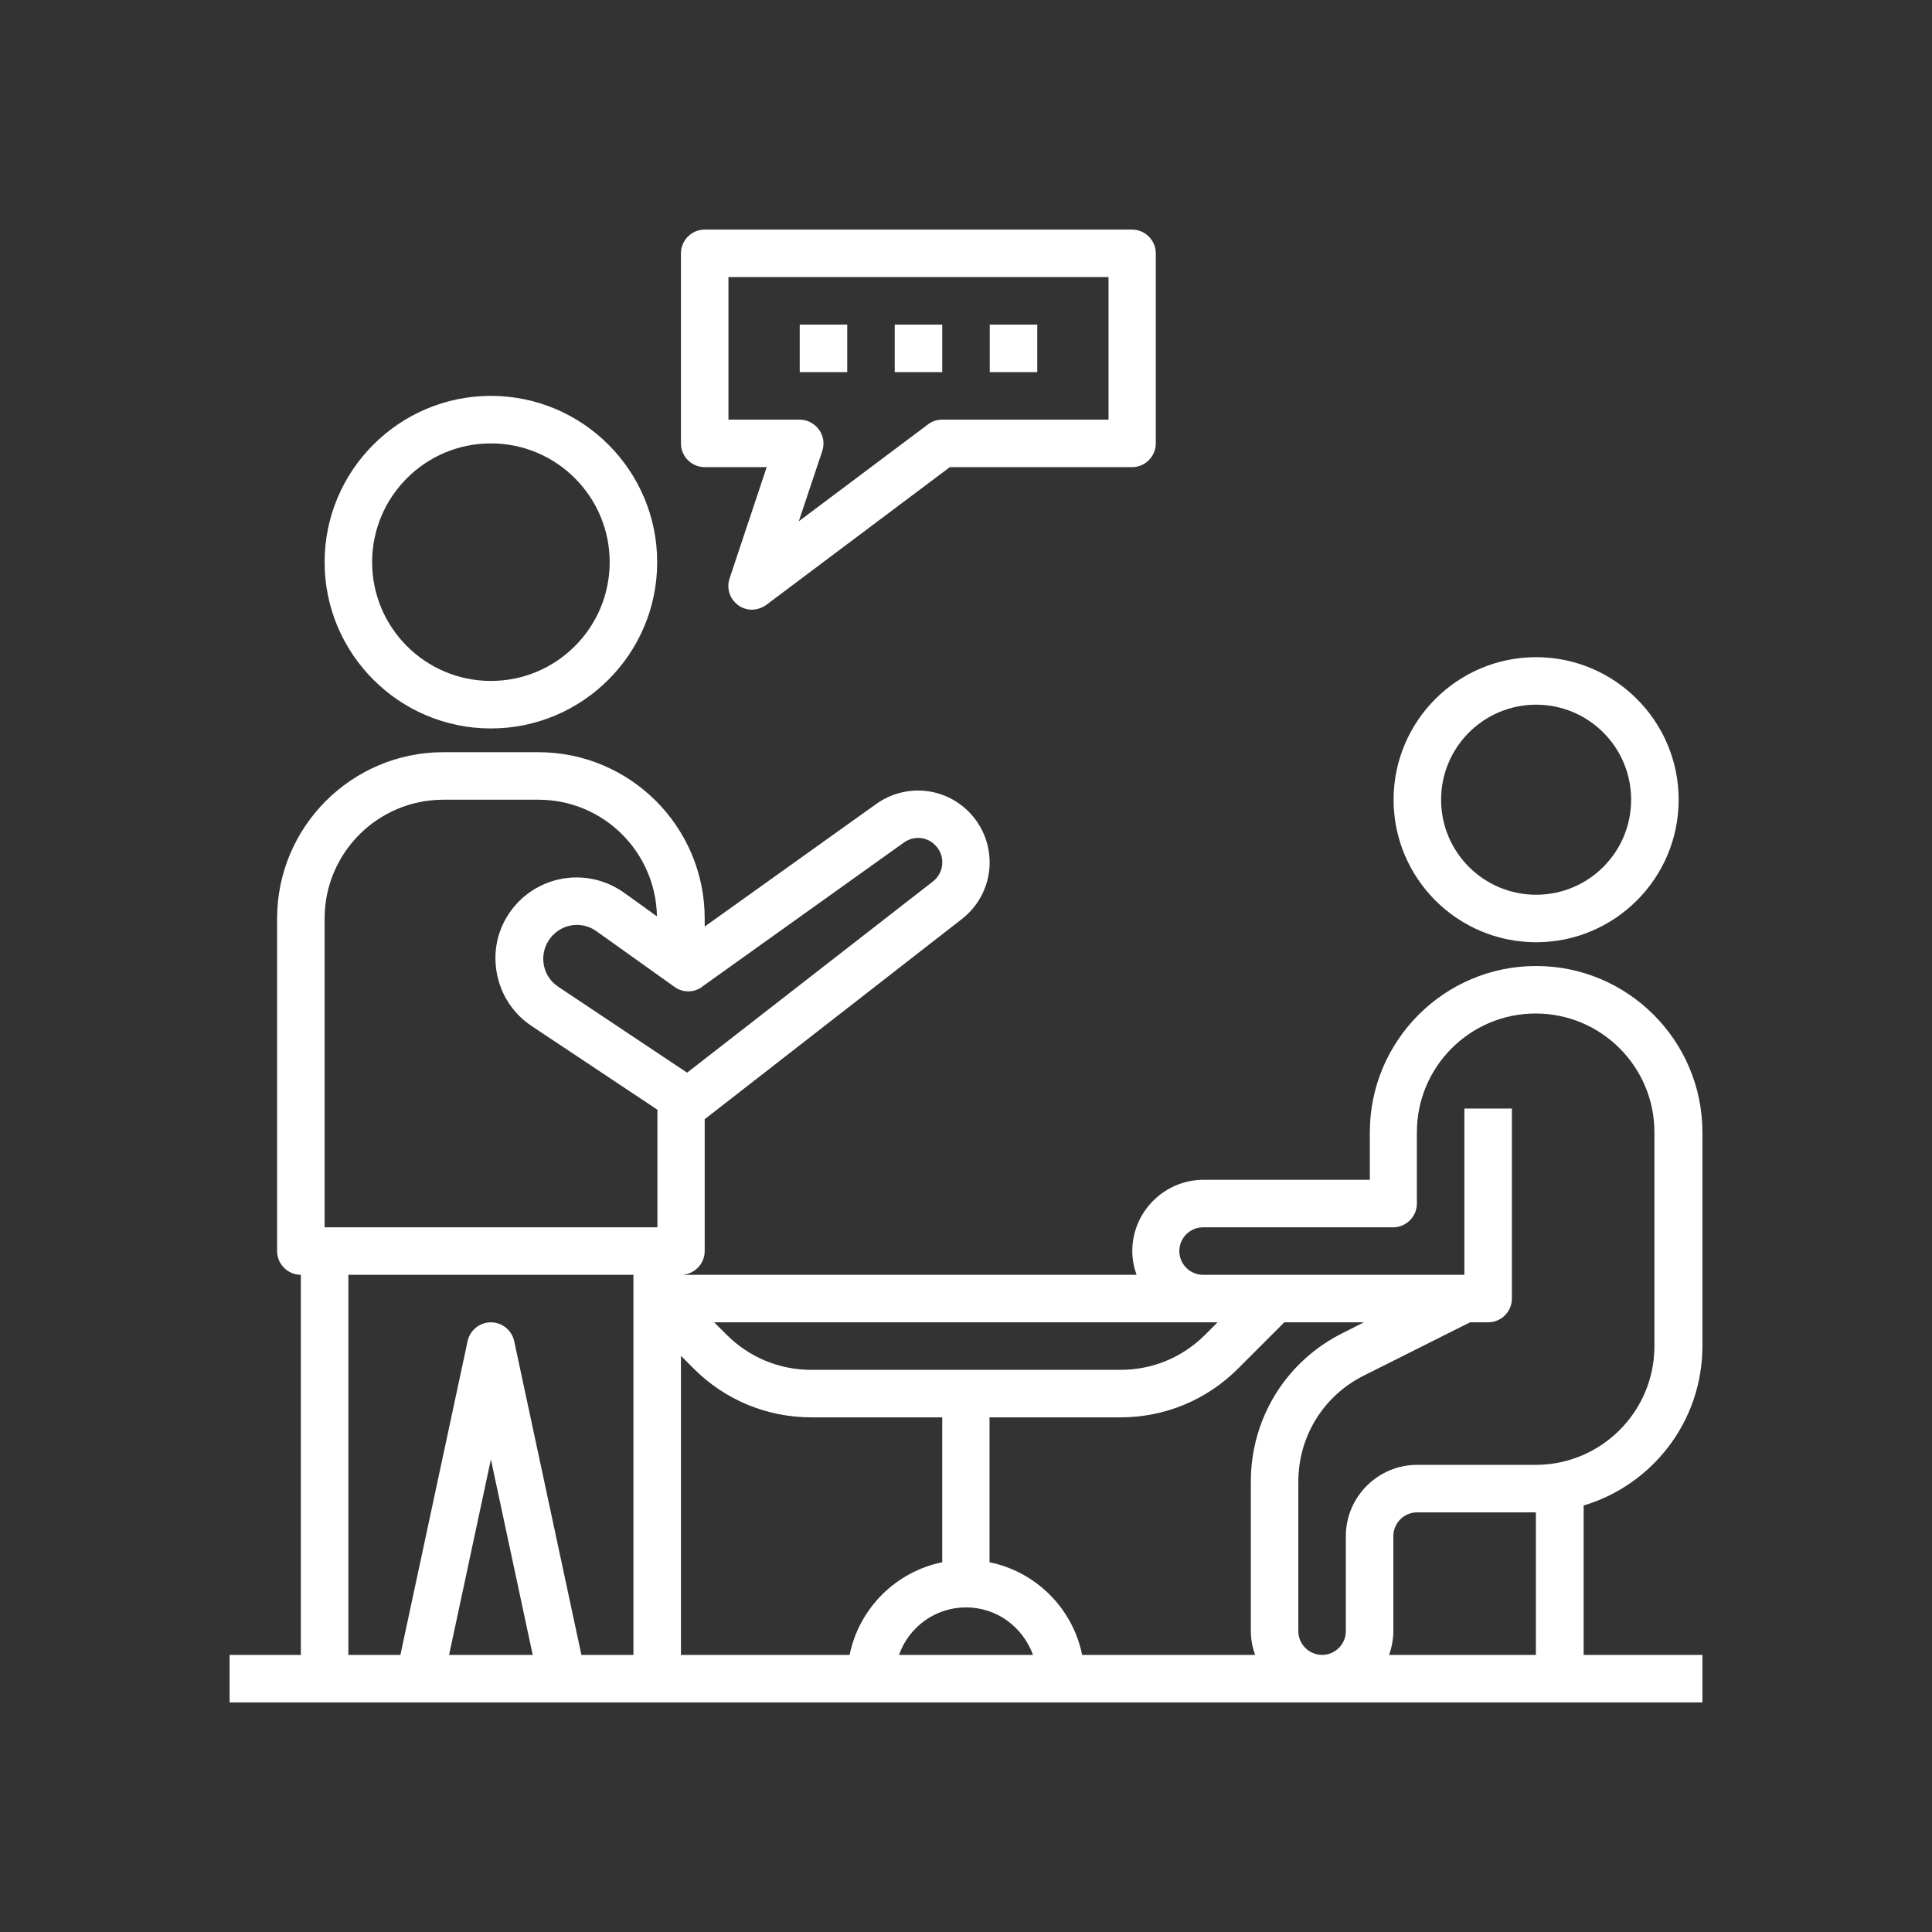 <svg xmlns="http://www.w3.org/2000/svg" xmlns:xlink="http://www.w3.org/1999/xlink" width="1080" zoomAndPan="magnify" viewBox="0 0 810 810" height="1080" preserveAspectRatio="xMidYMid meet" version="1.0"><rect x="0" y="0" width="810" height="810" fill="#333333" stroke="none"/><defs><clipPath id="ac4dded3b8"><path d="M 96.258 315 L 713.508 315 L 713.508 713.508 L 96.258 713.508 Z M 96.258 315 " clip-rule="nonzero"/></clipPath><clipPath id="d1409af6e1"><path d="M 285 96.258 L 485 96.258 L 485 256 L 285 256 Z M 285 96.258 " clip-rule="nonzero"/></clipPath></defs><path fill="#ffffff" d="M 205.812 305.406 C 244.254 305.406 275.527 274.133 275.527 235.691 C 275.527 197.246 244.254 165.973 205.812 165.973 C 167.367 165.973 136.094 197.246 136.094 235.691 C 136.094 274.133 167.367 305.406 205.812 305.406 Z M 205.812 185.895 C 233.301 185.895 255.609 208.203 255.609 235.691 C 255.609 263.18 233.301 285.488 205.812 285.488 C 178.324 285.488 156.016 263.18 156.016 235.691 C 156.016 208.203 178.324 185.895 205.812 185.895 Z M 205.812 185.895 " fill-opacity="1" fill-rule="nonzero"/><path fill="#ffffff" d="M 644.027 395.039 C 676.992 395.039 703.781 368.25 703.781 335.285 C 703.781 302.316 676.992 275.527 644.027 275.527 C 611.059 275.527 584.27 302.316 584.27 335.285 C 584.27 368.25 611.059 395.039 644.027 395.039 Z M 644.027 295.445 C 666.035 295.445 683.863 313.273 683.863 335.285 C 683.863 357.293 666.035 375.121 644.027 375.121 C 622.016 375.121 604.188 357.293 604.188 335.285 C 604.188 313.273 622.016 295.445 644.027 295.445 Z M 644.027 295.445 " fill-opacity="1" fill-rule="nonzero"/><g clip-path="url(#ac4dded3b8)"><path fill="#ffffff" d="M 713.742 564.352 L 713.742 474.715 C 713.742 436.273 682.469 405 644.027 405 C 605.582 405 574.309 436.273 574.309 474.715 L 574.309 494.637 L 504.594 494.637 C 488.16 494.637 474.715 508.078 474.715 524.512 C 474.715 528 475.414 531.387 476.508 534.473 L 285.488 534.473 C 290.965 534.473 295.445 529.992 295.445 524.512 L 295.445 469.238 L 403.309 385.281 C 410.078 380 414.363 372.035 414.859 363.371 C 415.359 354.703 412.172 346.34 406.094 340.266 C 395.637 329.805 379.402 328.512 367.352 337.078 L 295.445 388.469 L 295.445 385.082 C 295.445 346.637 264.172 315.363 225.73 315.363 L 185.891 315.363 C 147.449 315.363 116.176 346.637 116.176 385.082 L 116.176 524.512 C 116.176 529.992 120.66 534.473 126.137 534.473 L 126.137 693.824 L 96.258 693.824 L 96.258 713.742 L 713.742 713.742 L 713.742 693.824 L 663.945 693.824 L 663.945 631.18 C 692.727 622.613 713.742 595.922 713.742 564.352 Z M 504.594 554.391 L 510.469 554.391 L 505.094 559.77 C 495.629 569.133 483.18 574.309 469.836 574.309 L 340.062 574.309 C 326.816 574.309 314.27 569.133 304.809 559.77 L 299.43 554.391 Z M 294.25 413.766 L 379.004 353.211 C 383.09 350.324 388.566 350.723 392.051 354.305 C 394.145 356.398 395.238 359.188 395.039 362.176 C 394.84 365.164 393.445 367.75 391.156 369.543 L 288.074 449.719 L 233.996 413.664 C 230.41 411.273 228.219 407.488 227.82 403.309 C 227.422 399.125 228.918 394.941 231.906 391.953 C 234.695 389.164 238.277 387.77 241.863 387.77 C 244.754 387.77 247.641 388.668 250.129 390.461 L 282.797 413.766 C 286.285 416.254 290.863 416.254 294.352 413.766 Z M 188.281 693.824 L 205.812 611.855 L 223.34 693.824 L 188.184 693.824 Z M 265.566 693.824 L 243.758 693.824 L 215.57 562.258 C 214.574 557.68 210.492 554.391 205.812 554.391 C 201.129 554.391 197.047 557.68 196.051 562.258 L 167.867 693.824 L 146.055 693.824 L 146.055 534.473 L 265.566 534.473 Z M 275.527 514.555 L 136.094 514.555 L 136.094 385.082 C 136.094 357.594 158.406 335.285 185.891 335.285 L 225.73 335.285 C 252.918 335.285 274.93 357.094 275.426 384.184 L 261.586 374.227 C 247.941 364.566 229.516 366.059 217.664 377.812 C 210.395 385.082 206.809 395.039 207.902 405.199 C 208.898 415.359 214.375 424.52 222.941 430.199 L 275.625 465.254 L 275.625 514.453 Z M 356.199 693.824 L 285.488 693.824 L 285.488 568.434 L 290.863 573.812 C 304.012 586.957 321.539 594.23 340.164 594.23 L 395.039 594.23 L 395.039 654.98 C 375.52 658.965 360.184 674.305 356.199 693.824 Z M 376.914 693.824 C 380.996 682.27 391.953 673.906 405 673.906 C 418.047 673.906 428.902 682.27 433.086 693.824 Z M 453.703 693.824 C 449.719 674.305 434.379 658.965 414.859 654.98 L 414.859 594.23 L 469.734 594.23 C 488.359 594.23 505.891 586.957 519.035 573.812 L 538.457 554.391 L 571.82 554.391 L 562.957 558.875 C 539.152 570.727 524.414 594.629 524.414 621.219 L 524.414 683.863 C 524.414 687.352 525.109 690.734 526.207 693.824 L 453.602 693.824 Z M 643.926 693.824 L 582.379 693.824 C 583.473 690.734 584.168 687.352 584.168 683.863 L 584.168 644.027 C 584.168 638.547 588.652 634.066 594.129 634.066 L 643.926 634.066 Z M 643.926 614.148 L 594.129 614.148 C 577.695 614.148 564.25 627.594 564.25 644.027 L 564.25 683.863 C 564.25 689.34 559.77 693.824 554.293 693.824 C 548.812 693.824 544.332 689.34 544.332 683.863 L 544.332 621.219 C 544.332 602.195 554.891 585.164 571.82 576.699 L 616.34 554.391 L 623.906 554.391 C 629.387 554.391 633.867 549.91 633.867 544.434 L 633.867 464.758 L 613.949 464.758 L 613.949 534.473 L 504.395 534.473 C 498.918 534.473 494.434 529.992 494.434 524.512 C 494.434 519.035 498.918 514.555 504.395 514.555 L 584.07 514.555 C 589.547 514.555 594.031 510.07 594.031 504.594 L 594.031 474.715 C 594.031 447.227 616.34 424.918 643.828 424.918 C 671.316 424.918 693.625 447.227 693.625 474.715 L 693.625 564.352 C 693.625 591.84 671.316 614.148 643.828 614.148 Z M 643.926 614.148 " fill-opacity="1" fill-rule="nonzero"/></g><g clip-path="url(#d1409af6e1)"><path fill="#ffffff" d="M 295.445 195.852 L 321.441 195.852 L 305.902 242.461 C 304.508 246.645 305.902 251.125 309.488 253.715 C 311.184 255.012 313.273 255.609 315.266 255.609 C 317.258 255.609 319.449 254.91 321.242 253.617 L 398.227 195.852 L 474.617 195.852 C 480.094 195.852 484.574 191.371 484.574 185.895 L 484.574 106.219 C 484.574 100.738 480.094 96.258 474.617 96.258 L 295.445 96.258 C 289.969 96.258 285.488 100.738 285.488 106.219 L 285.488 185.895 C 285.488 191.371 289.969 195.852 295.445 195.852 Z M 305.406 116.176 L 464.758 116.176 L 464.758 175.934 L 395.039 175.934 C 392.848 175.934 390.758 176.629 389.066 177.926 L 334.887 218.559 L 344.746 189.078 C 345.742 185.992 345.242 182.707 343.352 180.117 C 341.457 177.527 338.473 175.934 335.285 175.934 L 305.406 175.934 Z M 305.406 116.176 " fill-opacity="1" fill-rule="nonzero"/></g><path fill="#ffffff" d="M 335.285 136.094 L 355.203 136.094 L 355.203 156.016 L 335.285 156.016 Z M 335.285 136.094 " fill-opacity="1" fill-rule="nonzero"/><path fill="#ffffff" d="M 375.121 136.094 L 395.039 136.094 L 395.039 156.016 L 375.121 156.016 Z M 375.121 136.094 " fill-opacity="1" fill-rule="nonzero"/><path fill="#ffffff" d="M 414.961 136.094 L 434.879 136.094 L 434.879 156.016 L 414.961 156.016 Z M 414.961 136.094 " fill-opacity="1" fill-rule="nonzero"/></svg>